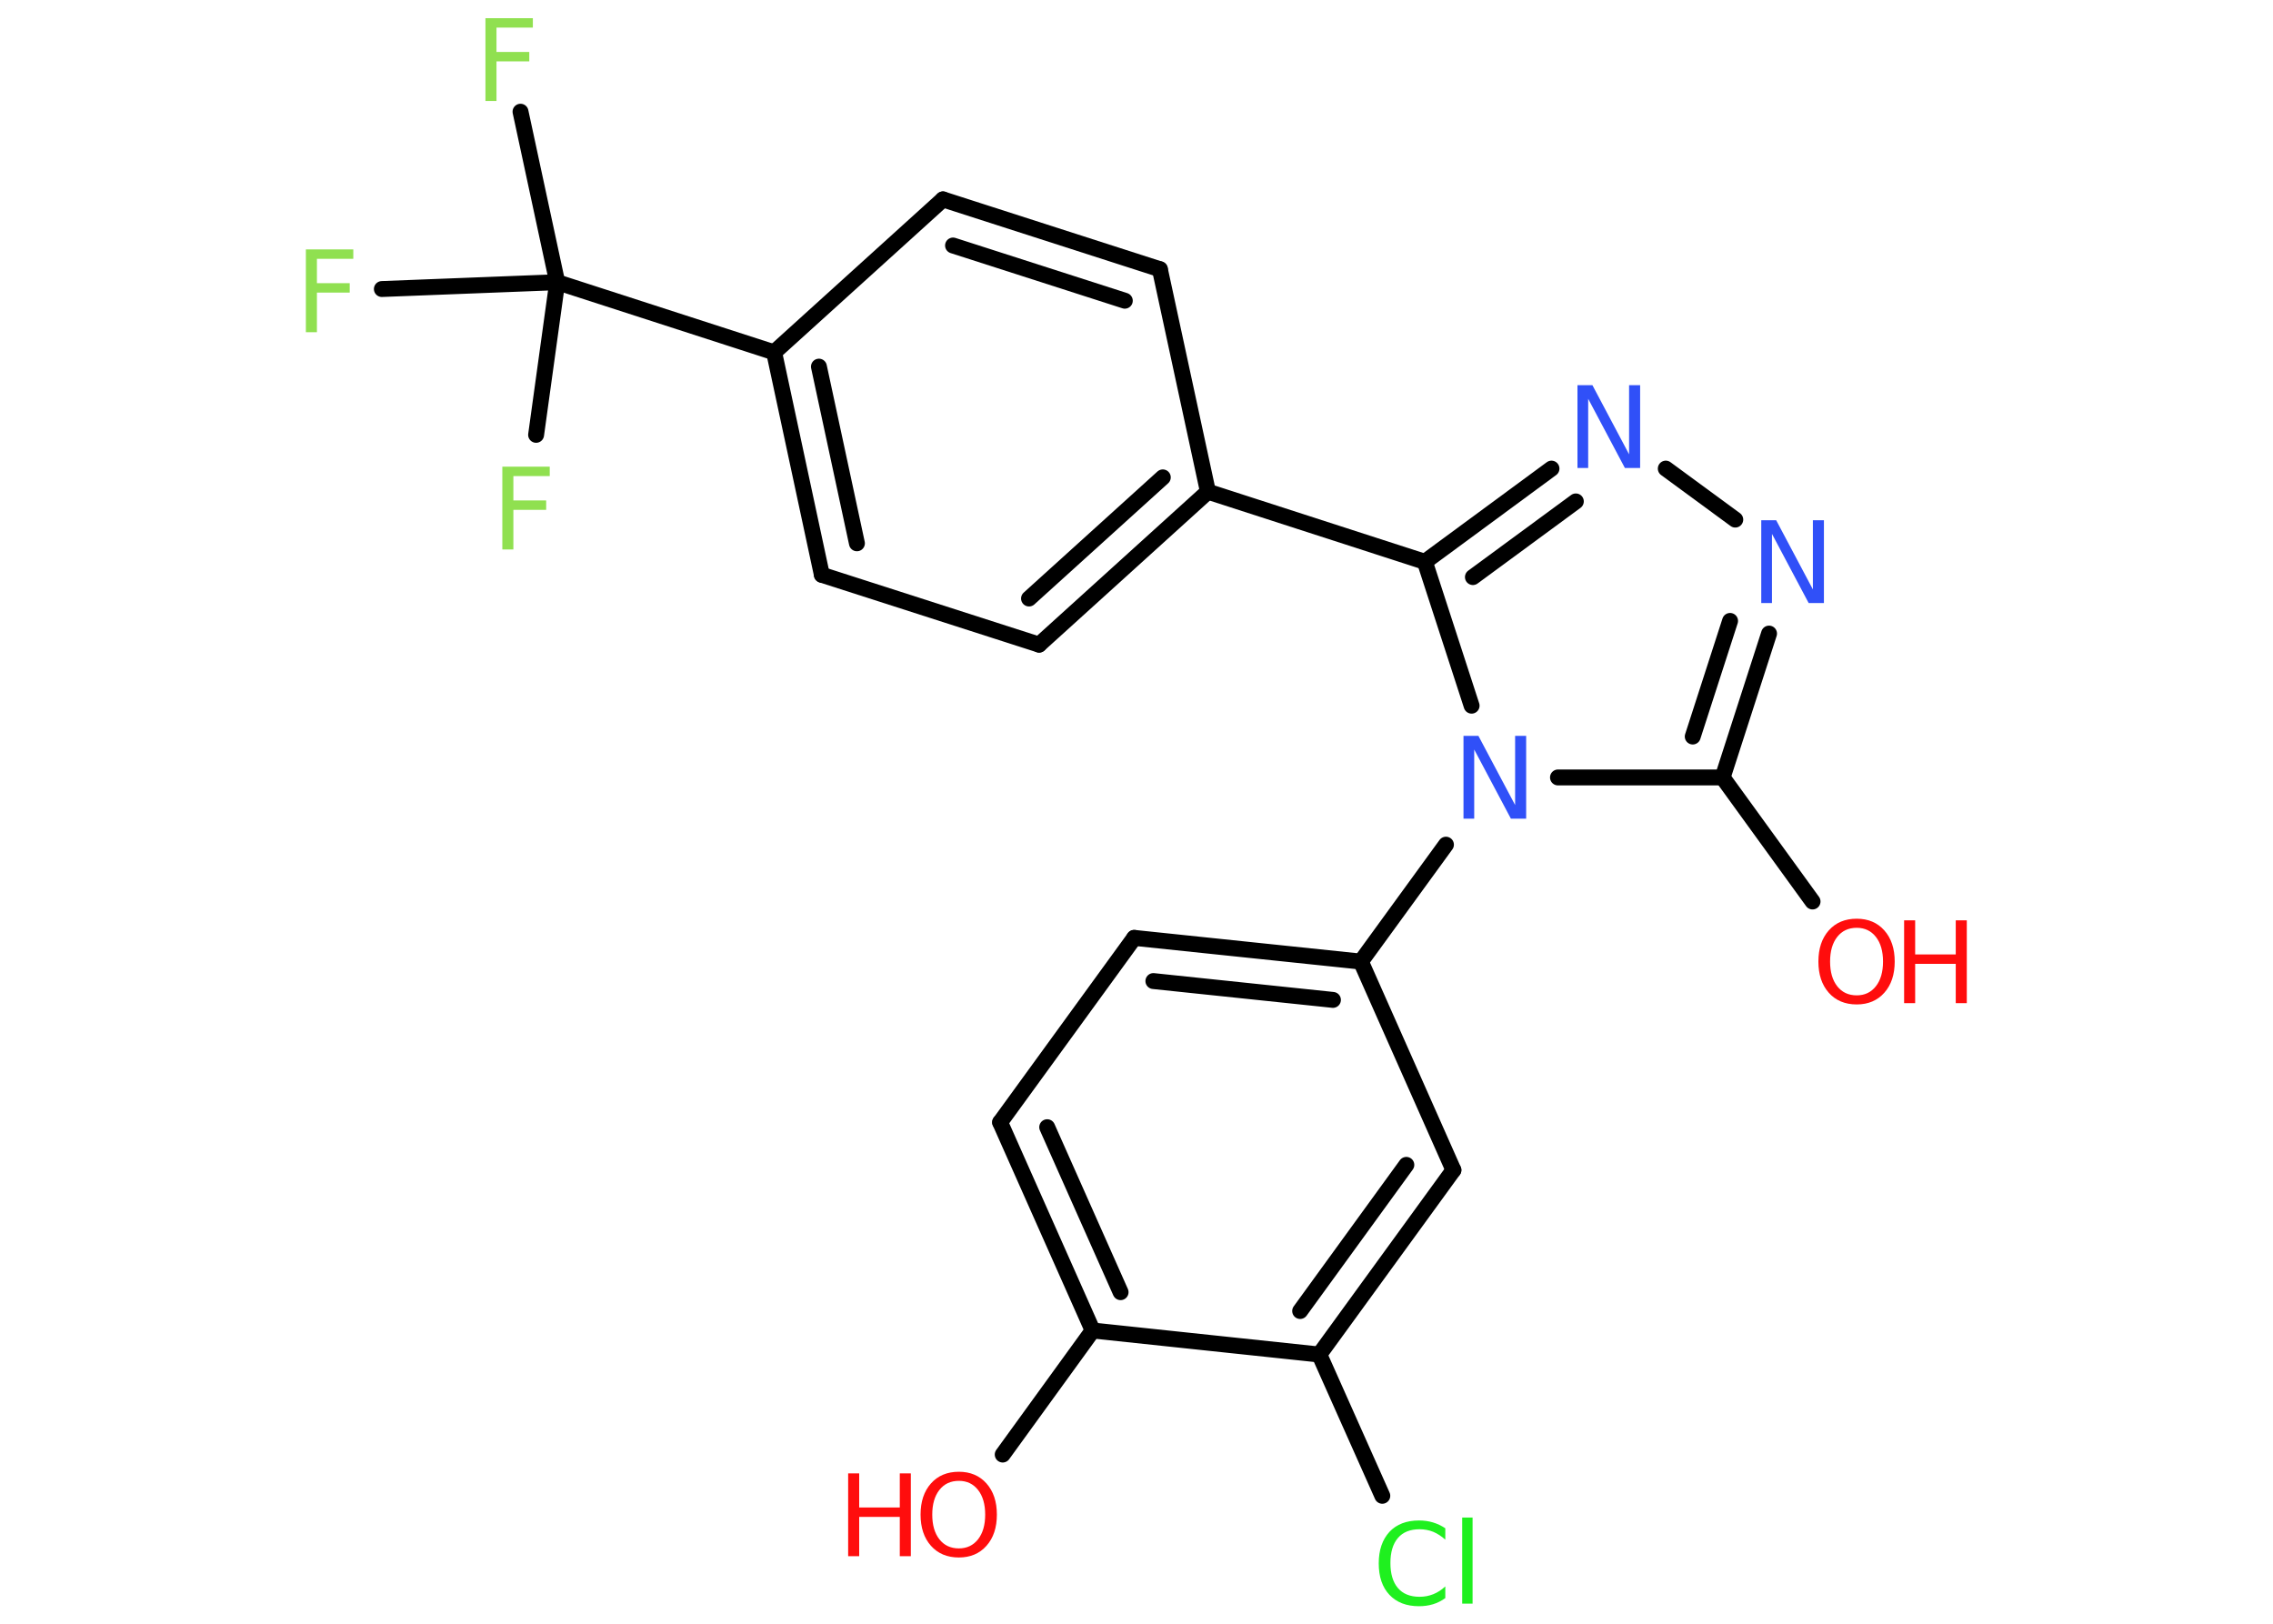<?xml version='1.0' encoding='UTF-8'?>
<!DOCTYPE svg PUBLIC "-//W3C//DTD SVG 1.1//EN" "http://www.w3.org/Graphics/SVG/1.1/DTD/svg11.dtd">
<svg version='1.2' xmlns='http://www.w3.org/2000/svg' xmlns:xlink='http://www.w3.org/1999/xlink' width='70.0mm' height='50.0mm' viewBox='0 0 70.0 50.0'>
  <desc>Generated by the Chemistry Development Kit (http://github.com/cdk)</desc>
  <g stroke-linecap='round' stroke-linejoin='round' stroke='#000000' stroke-width='.49' fill='#FF0D0D'>
    <rect x='.0' y='.0' width='70.0' height='50.0' fill='#FFFFFF' stroke='none'/>
    <g id='mol1' class='mol'>
      <line id='mol1bnd1' class='bond' x1='30.88' y1='44.79' x2='33.65' y2='40.97'/>
      <g id='mol1bnd2' class='bond'>
        <line x1='30.8' y1='34.56' x2='33.65' y2='40.97'/>
        <line x1='32.25' y1='34.71' x2='34.51' y2='39.79'/>
      </g>
      <line id='mol1bnd3' class='bond' x1='30.8' y1='34.56' x2='34.93' y2='28.88'/>
      <g id='mol1bnd4' class='bond'>
        <line x1='41.91' y1='29.61' x2='34.93' y2='28.88'/>
        <line x1='41.05' y1='30.79' x2='35.52' y2='30.21'/>
      </g>
      <line id='mol1bnd5' class='bond' x1='41.91' y1='29.61' x2='44.53' y2='26.01'/>
      <line id='mol1bnd6' class='bond' x1='47.98' y1='23.94' x2='53.05' y2='23.94'/>
      <line id='mol1bnd7' class='bond' x1='53.05' y1='23.94' x2='55.82' y2='27.76'/>
      <g id='mol1bnd8' class='bond'>
        <line x1='53.05' y1='23.94' x2='54.48' y2='19.51'/>
        <line x1='52.13' y1='22.68' x2='53.28' y2='19.12'/>
      </g>
      <line id='mol1bnd9' class='bond' x1='53.44' y1='16.0' x2='51.3' y2='14.43'/>
      <g id='mol1bnd10' class='bond'>
        <line x1='47.78' y1='14.43' x2='43.88' y2='17.3'/>
        <line x1='48.53' y1='15.44' x2='45.36' y2='17.77'/>
      </g>
      <line id='mol1bnd11' class='bond' x1='45.32' y1='21.73' x2='43.88' y2='17.3'/>
      <line id='mol1bnd12' class='bond' x1='43.88' y1='17.3' x2='37.2' y2='15.14'/>
      <g id='mol1bnd13' class='bond'>
        <line x1='32.0' y1='19.85' x2='37.2' y2='15.14'/>
        <line x1='31.69' y1='18.43' x2='35.81' y2='14.7'/>
      </g>
      <line id='mol1bnd14' class='bond' x1='32.0' y1='19.85' x2='25.31' y2='17.7'/>
      <g id='mol1bnd15' class='bond'>
        <line x1='23.84' y1='10.85' x2='25.31' y2='17.7'/>
        <line x1='25.22' y1='11.29' x2='26.39' y2='16.73'/>
      </g>
      <line id='mol1bnd16' class='bond' x1='23.84' y1='10.85' x2='17.16' y2='8.69'/>
      <line id='mol1bnd17' class='bond' x1='17.16' y1='8.69' x2='16.03' y2='3.44'/>
      <line id='mol1bnd18' class='bond' x1='17.16' y1='8.69' x2='11.76' y2='8.9'/>
      <line id='mol1bnd19' class='bond' x1='17.16' y1='8.69' x2='16.51' y2='13.39'/>
      <line id='mol1bnd20' class='bond' x1='23.84' y1='10.85' x2='29.04' y2='6.14'/>
      <g id='mol1bnd21' class='bond'>
        <line x1='35.72' y1='8.29' x2='29.04' y2='6.14'/>
        <line x1='34.64' y1='9.26' x2='29.35' y2='7.56'/>
      </g>
      <line id='mol1bnd22' class='bond' x1='37.2' y1='15.14' x2='35.72' y2='8.29'/>
      <line id='mol1bnd23' class='bond' x1='41.91' y1='29.61' x2='44.76' y2='36.03'/>
      <g id='mol1bnd24' class='bond'>
        <line x1='40.63' y1='41.71' x2='44.76' y2='36.03'/>
        <line x1='40.04' y1='40.37' x2='43.31' y2='35.87'/>
      </g>
      <line id='mol1bnd25' class='bond' x1='33.65' y1='40.97' x2='40.63' y2='41.71'/>
      <line id='mol1bnd26' class='bond' x1='40.63' y1='41.71' x2='42.57' y2='46.06'/>
      <g id='mol1atm1' class='atom'>
        <path d='M29.53 45.6q-.38 .0 -.6 .28q-.22 .28 -.22 .76q.0 .48 .22 .76q.22 .28 .6 .28q.37 .0 .59 -.28q.22 -.28 .22 -.76q.0 -.48 -.22 -.76q-.22 -.28 -.59 -.28zM29.53 45.32q.53 .0 .85 .36q.32 .36 .32 .96q.0 .6 -.32 .96q-.32 .36 -.85 .36q-.54 .0 -.86 -.36q-.32 -.36 -.32 -.96q.0 -.6 .32 -.96q.32 -.36 .86 -.36z' stroke='none'/>
        <path d='M26.12 45.37h.34v1.05h1.25v-1.05h.34v2.55h-.34v-1.21h-1.25v1.21h-.34v-2.55z' stroke='none'/>
      </g>
      <path id='mol1atm6' class='atom' d='M45.07 22.66h.46l1.13 2.13v-2.13h.34v2.55h-.47l-1.13 -2.13v2.13h-.33v-2.55z' stroke='none' fill='#3050F8'/>
      <g id='mol1atm8' class='atom'>
        <path d='M57.18 28.57q-.38 .0 -.6 .28q-.22 .28 -.22 .76q.0 .48 .22 .76q.22 .28 .6 .28q.37 .0 .59 -.28q.22 -.28 .22 -.76q.0 -.48 -.22 -.76q-.22 -.28 -.59 -.28zM57.18 28.29q.53 .0 .85 .36q.32 .36 .32 .96q.0 .6 -.32 .96q-.32 .36 -.85 .36q-.54 .0 -.86 -.36q-.32 -.36 -.32 -.96q.0 -.6 .32 -.96q.32 -.36 .86 -.36z' stroke='none'/>
        <path d='M58.64 28.34h.34v1.05h1.25v-1.05h.34v2.55h-.34v-1.21h-1.25v1.21h-.34v-2.55z' stroke='none'/>
      </g>
      <path id='mol1atm9' class='atom' d='M54.24 16.02h.46l1.13 2.13v-2.13h.34v2.55h-.47l-1.13 -2.13v2.13h-.33v-2.55z' stroke='none' fill='#3050F8'/>
      <path id='mol1atm10' class='atom' d='M48.58 11.86h.46l1.13 2.13v-2.13h.34v2.55h-.47l-1.13 -2.13v2.13h-.33v-2.55z' stroke='none' fill='#3050F8'/>
      <path id='mol1atm17' class='atom' d='M14.95 .56h1.46v.29h-1.12v.75h1.01v.29h-1.01v1.22h-.34v-2.55z' stroke='none' fill='#90E050'/>
      <path id='mol1atm18' class='atom' d='M9.42 7.68h1.46v.29h-1.12v.75h1.01v.29h-1.01v1.22h-.34v-2.55z' stroke='none' fill='#90E050'/>
      <path id='mol1atm19' class='atom' d='M15.47 14.37h1.46v.29h-1.12v.75h1.01v.29h-1.01v1.22h-.34v-2.55z' stroke='none' fill='#90E050'/>
      <path id='mol1atm24' class='atom' d='M44.51 47.04v.37q-.18 -.16 -.37 -.24q-.2 -.08 -.42 -.08q-.44 .0 -.67 .27q-.23 .27 -.23 .77q.0 .5 .23 .77q.23 .27 .67 .27q.22 .0 .42 -.08q.2 -.08 .37 -.24v.36q-.18 .13 -.38 .19q-.2 .06 -.43 .06q-.58 .0 -.91 -.35q-.33 -.35 -.33 -.97q.0 -.61 .33 -.97q.33 -.35 .91 -.35q.23 .0 .43 .06q.2 .06 .38 .18zM45.03 46.73h.32v2.65h-.32v-2.65z' stroke='none' fill='#1FF01F'/>
    </g>
  </g>
</svg>
